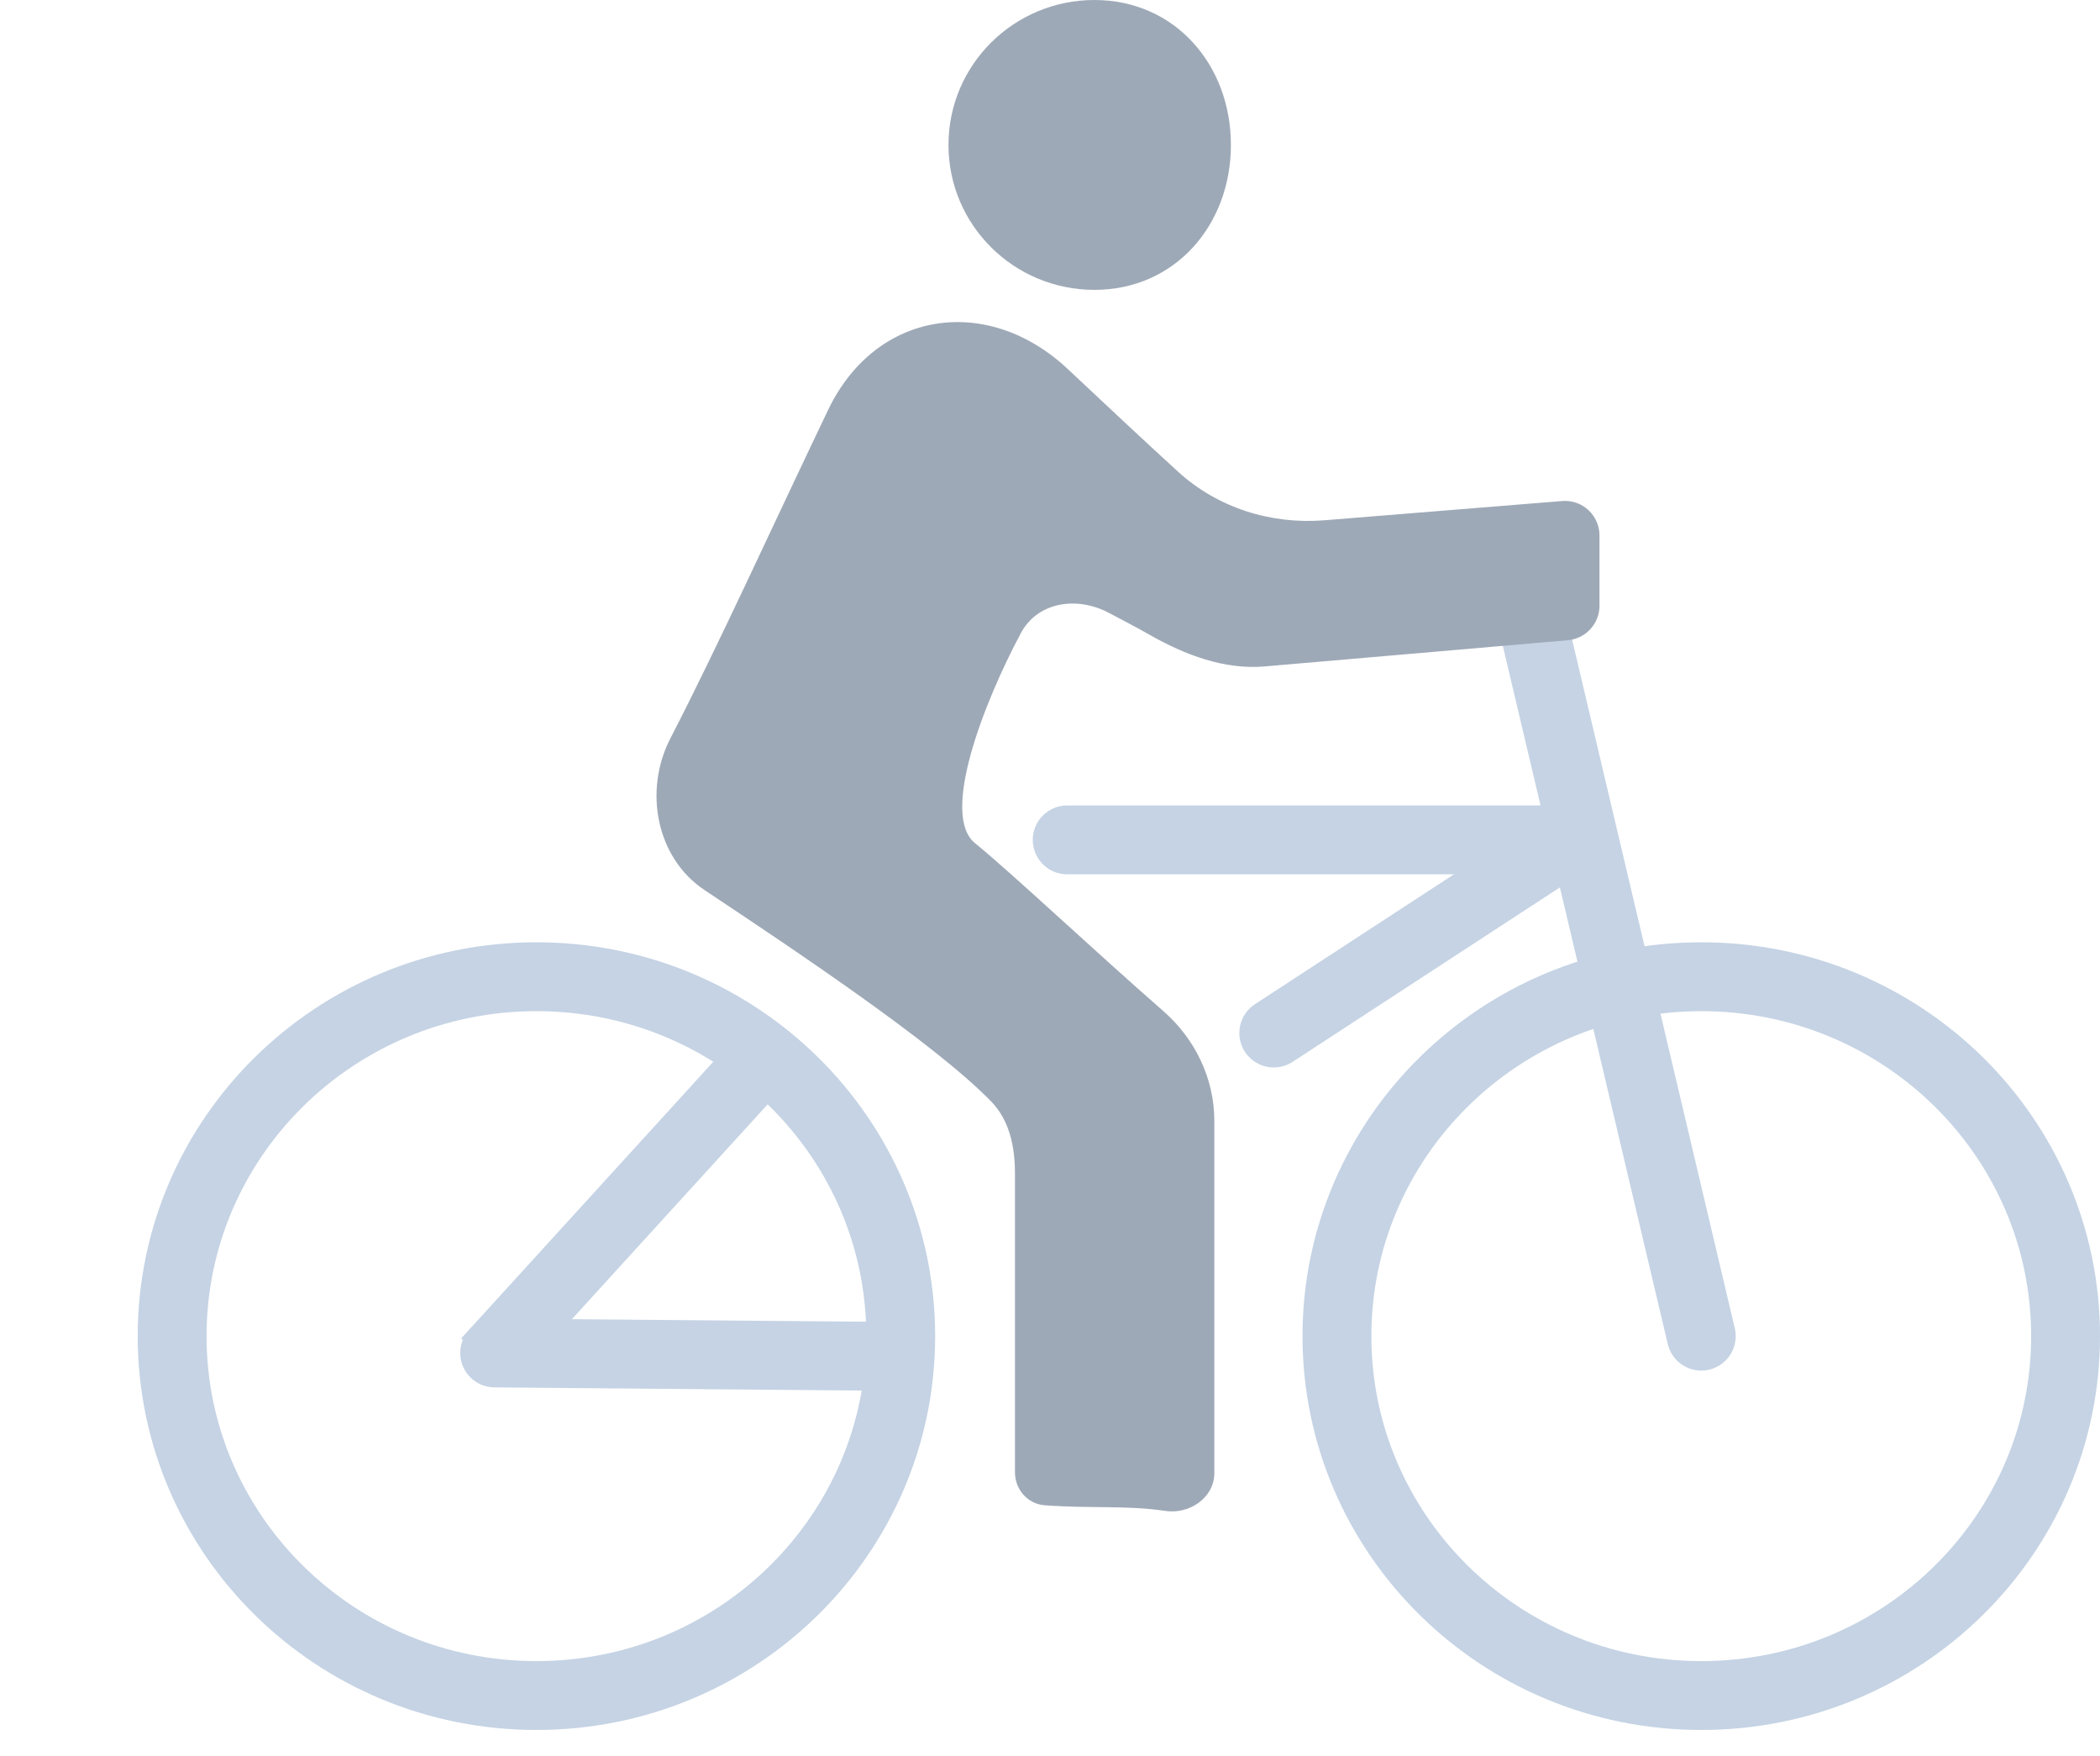 <svg width="61" height="51" viewBox="0 0 61 51" fill="none" xmlns="http://www.w3.org/2000/svg">
<path d="M38.835 38.803C38.835 44.555 43.561 49.24 49.418 49.24C55.274 49.24 60 44.555 60 38.803C60 33.05 55.274 28.365 49.418 28.365C43.561 28.365 38.835 33.05 38.835 38.803Z" stroke="#C5D3E4" stroke-width="2"/>
<path d="M44.013 15.928L49.418 38.803" stroke="#C5D3E4" stroke-width="2" stroke-linecap="round"/>
<path d="M46 24.391L31 24.391" stroke="#C5D3E4" stroke-width="2" stroke-linecap="round"/>
<path d="M45.728 24.305L37 30" stroke="#C5D3E4" stroke-width="2" stroke-linecap="round"/>
<path d="M31.79 8.418C29.449 8.418 27.551 6.534 27.551 4.209C27.551 1.884 29.449 0 31.79 0C34.131 0 35.755 1.884 35.755 4.209C35.755 6.534 34.131 8.418 31.79 8.418Z" fill="#9EA9B7"/>
<path d="M46.461 17.595C46.461 18.114 46.058 18.549 45.541 18.593C36.138 19.406 44.9 18.649 36.736 19.354C35.565 19.455 34.41 19.015 33.389 18.433C33.004 18.212 32.604 18.007 32.212 17.799C31.291 17.309 30.143 17.47 29.652 18.39C28.564 20.429 27.311 23.67 28.323 24.488C29.328 25.3 31.828 27.648 33.794 29.365C34.714 30.169 35.273 31.323 35.273 32.544V42.786C35.273 43.492 34.552 43.983 33.853 43.879C32.736 43.711 31.651 43.813 30.343 43.714C29.847 43.677 29.482 43.252 29.482 42.755V34.072C29.482 33.302 29.324 32.533 28.786 31.982C27.157 30.314 23.211 27.676 20.466 25.849C19.053 24.909 18.694 22.946 19.475 21.439C20.83 18.824 22.569 14.999 24.059 11.896C25.444 9.014 28.68 8.528 31.014 10.715C32.106 11.739 33.23 12.796 34.218 13.697C35.371 14.749 36.915 15.235 38.472 15.109L45.381 14.55C45.963 14.503 46.461 14.967 46.461 15.551C46.461 17.479 46.461 15.441 46.461 17.595Z" fill="#9EA9B7"/>
<path d="M5 38.803C5 44.555 9.726 49.24 15.582 49.24C21.439 49.24 26.164 44.555 26.164 38.803C26.164 33.05 21.439 28.365 15.582 28.365C9.726 28.365 5 33.05 5 38.803Z" stroke="#C5D3E4" stroke-width="2"/>
<path d="M14.81 38.803L21.759 31.178" stroke="#C5D3E4" stroke-width="2" stroke-linecap="square"/>
<path d="M14.369 39.291L26 39.391" stroke="#C5D3E4" stroke-width="2" stroke-linecap="round"/>
</svg>
